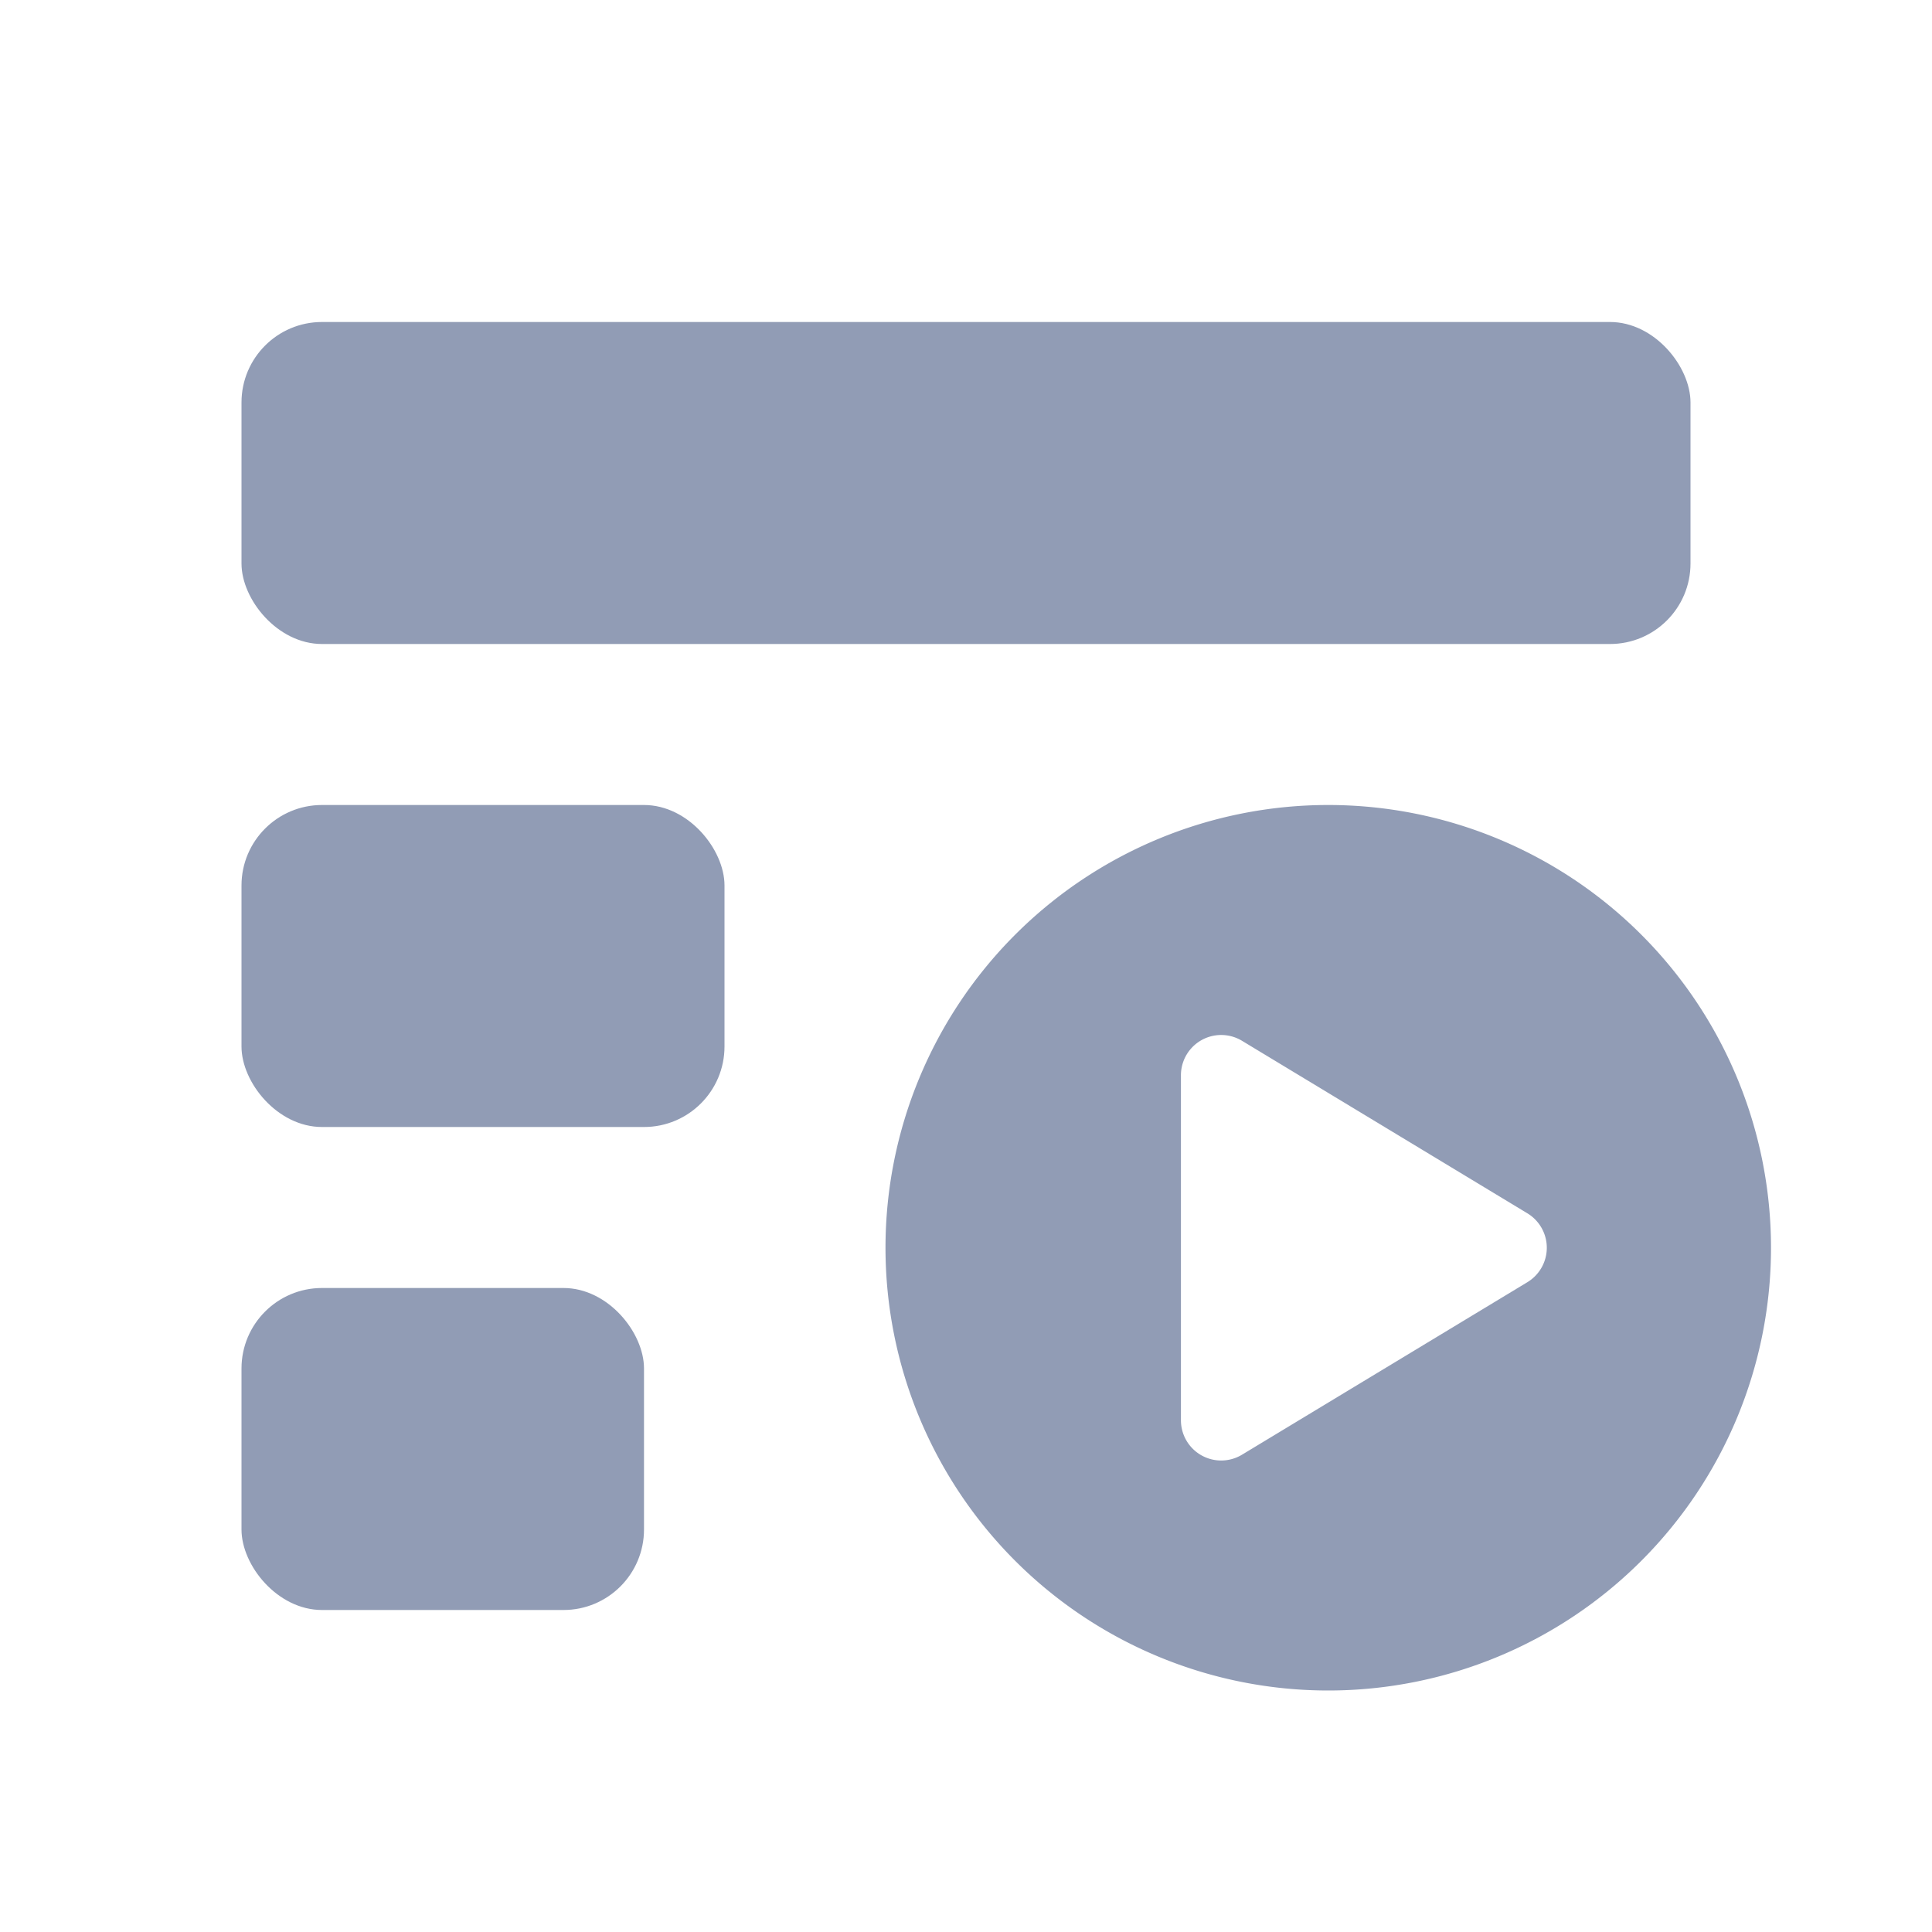 <svg xmlns="http://www.w3.org/2000/svg" width="24" height="24" fill="none"><rect width="18" height="4" x="3" y="4" fill="#919CB5" rx="1"/><rect width="6" height="4" x="3" y="10" fill="#919CB5" rx="1"/><rect width="5" height="4" x="3" y="16" fill="#919CB5" rx="1"/><path fill="#919CB5" fill-rule="evenodd" d="M22 15.5a5.5 5.5 0 11-11 0 5.5 5.5 0 0111 0zm-7.33-2.14a.5.5 0 01.76-.43l3.54 2.14a.5.5 0 010 .86l-3.54 2.14a.5.5 0 01-.76-.43v-4.28z" clip-rule="evenodd"/></svg>